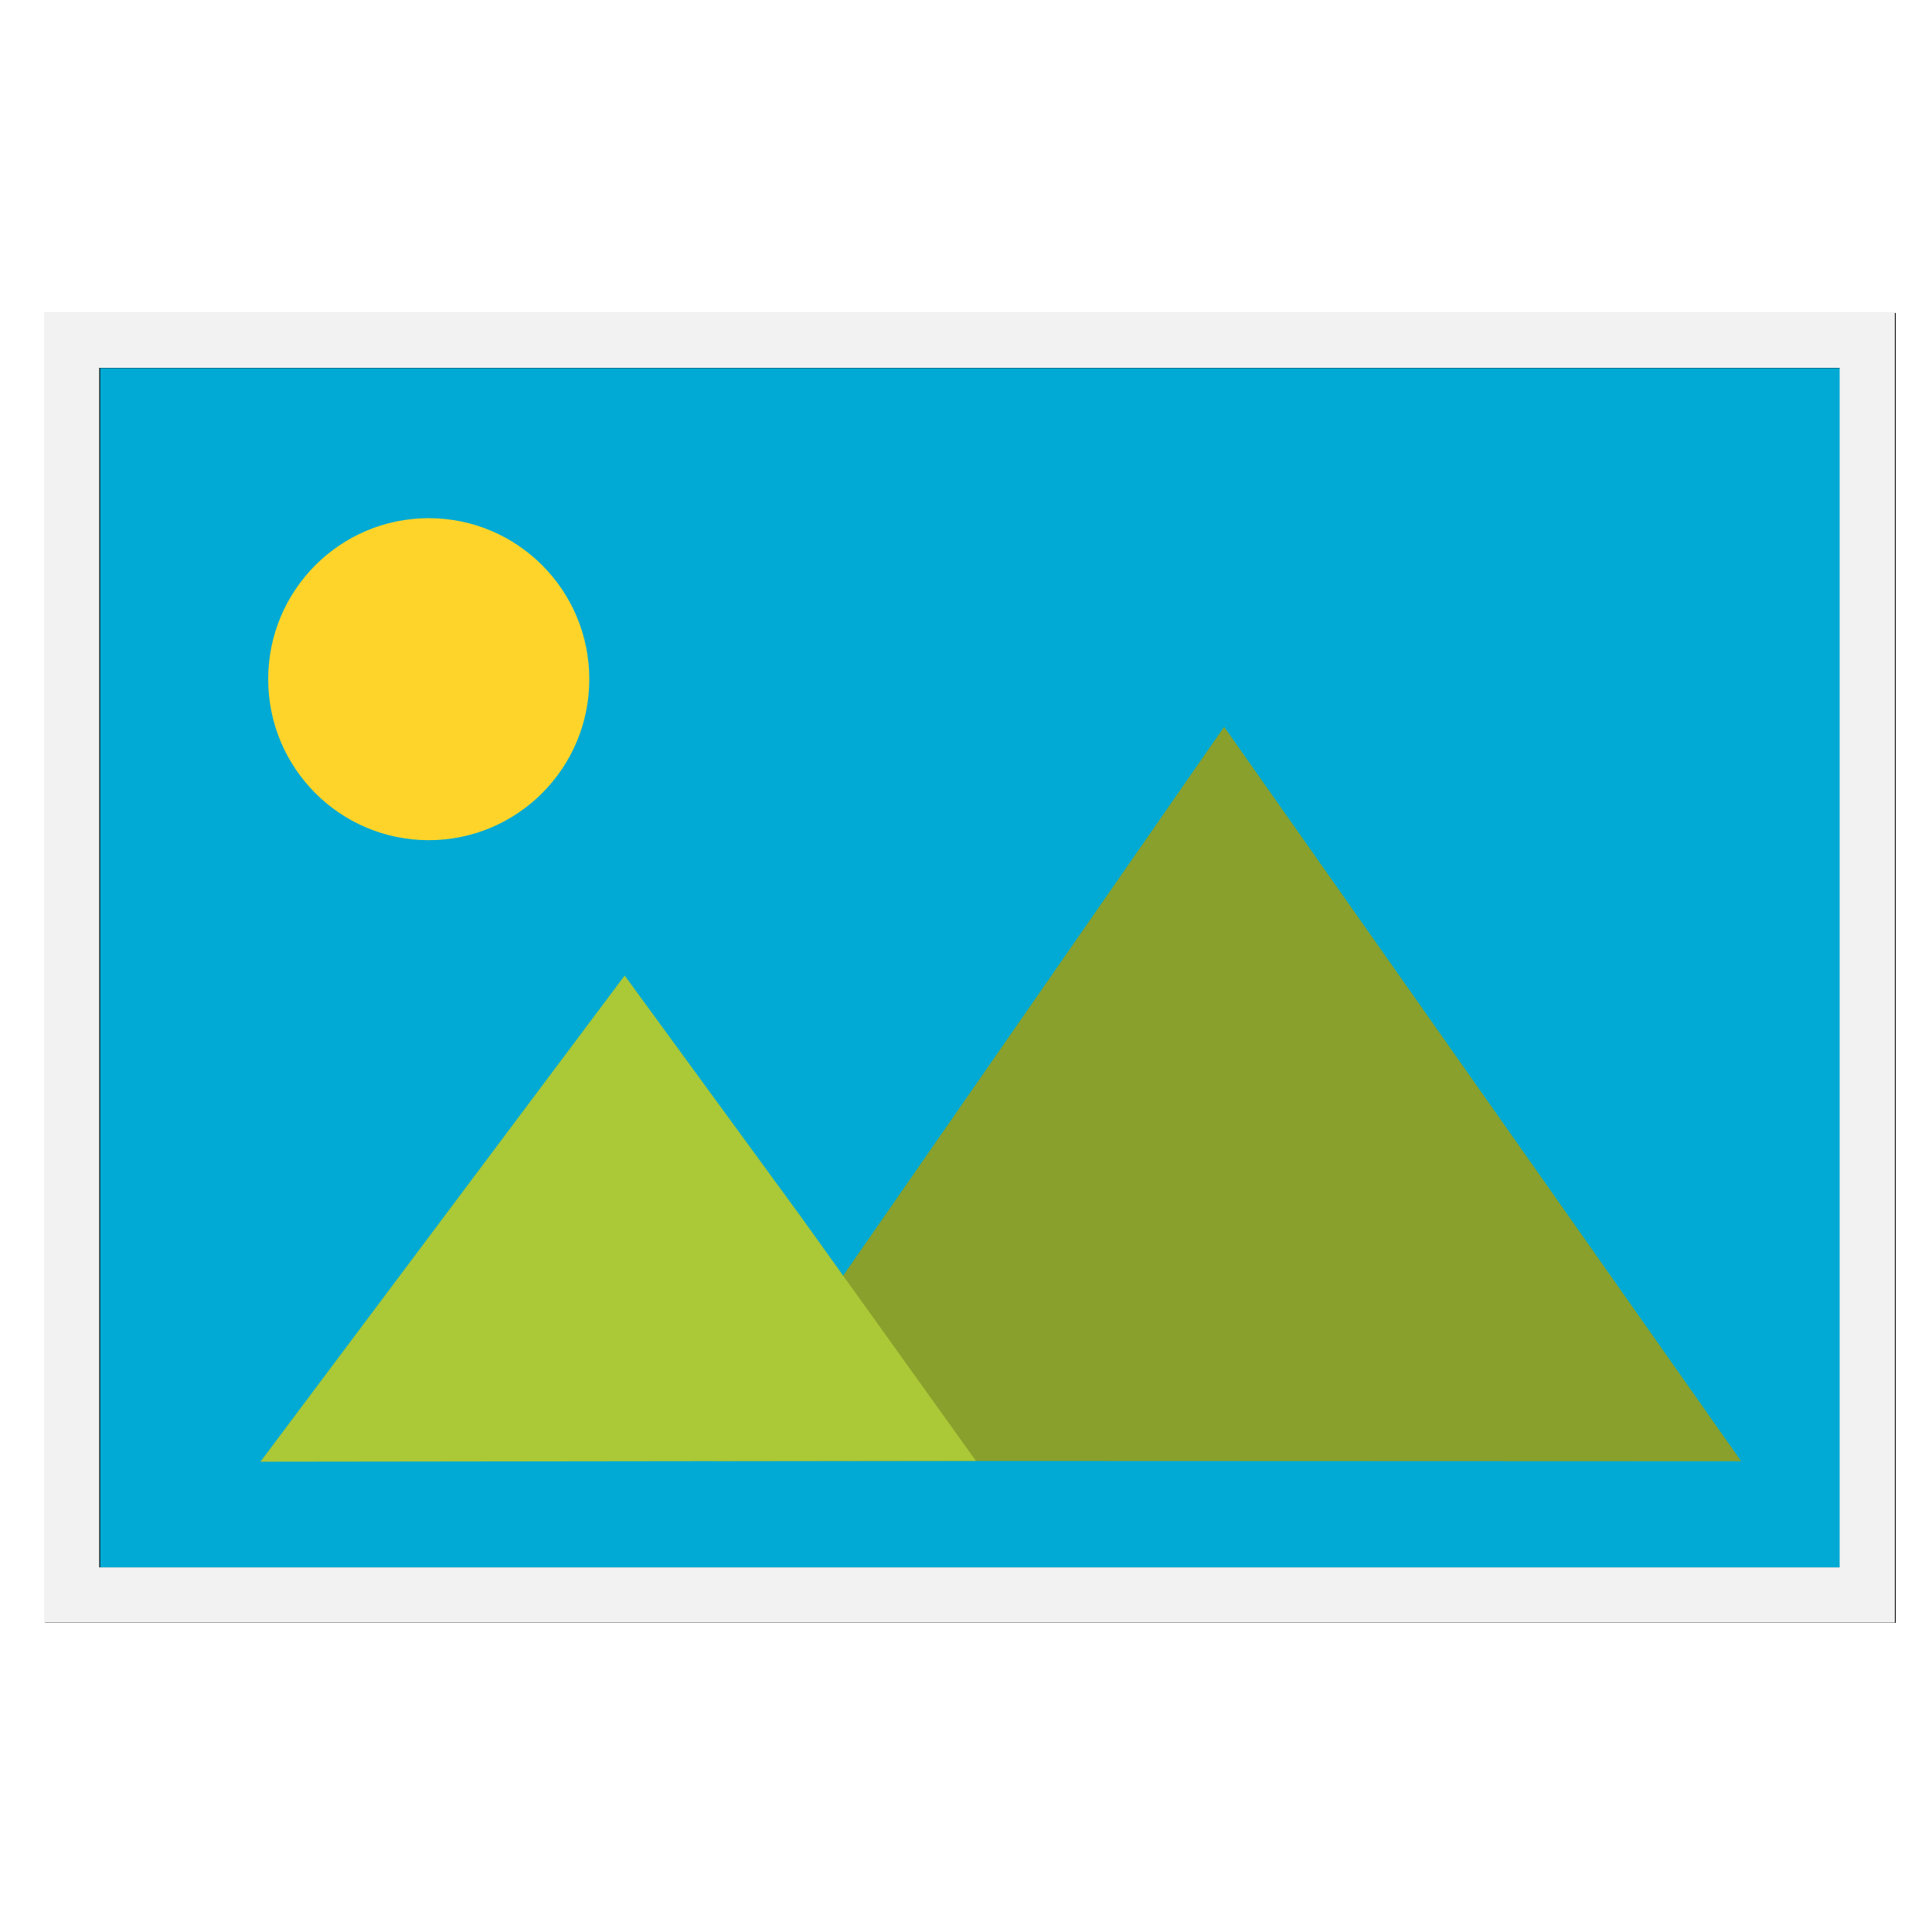 <?xml version="1.0" encoding="UTF-8" standalone="no"?>
<!-- Created with Inkscape (http://www.inkscape.org/) -->

<svg
   xmlns:dc="http://purl.org/dc/elements/1.1/"
   xmlns:cc="http://creativecommons.org/ns#"
   xmlns:rdf="http://www.w3.org/1999/02/22-rdf-syntax-ns#"
   xmlns:svg="http://www.w3.org/2000/svg"
   xmlns="http://www.w3.org/2000/svg"
   xmlns:sodipodi="http://sodipodi.sourceforge.net/DTD/sodipodi-0.dtd"
   xmlns:inkscape="http://www.inkscape.org/namespaces/inkscape"
   width="48"
   height="48"
   viewBox="0 0 48 48"
   id="svg2"
   version="1.1"
   inkscape:version="0.92.3 (2405546, 2018-03-11)"
   inkscape:export-filename="C:\Users\Sebastian\Workspace\git\photo-viewer\PhotoViewer\PhotoViewerPackageProject\Assets\Icon-Color.png"
   inkscape:export-xdpi="513.05518"
   inkscape:export-ydpi="513.05518"
   sodipodi:docname="Icon-Color.svg">
  <defs
     id="defs4">
    <filter
       inkscape:collect="always"
       style="color-interpolation-filters:sRGB"
       id="filter867"
       x="-0.02"
       width="1.041"
       y="-0.029"
       height="1.058">
      <feGaussianBlur
         inkscape:collect="always"
         stdDeviation="0.393"
         id="feGaussianBlur869" />
    </filter>
  </defs>
  <sodipodi:namedview
     id="base"
     pagecolor="#ffffff"
     bordercolor="#666666"
     borderopacity="1.0"
     inkscape:pageopacity="0.0"
     inkscape:pageshadow="2"
     inkscape:zoom="22.627417"
     inkscape:cx="10.935498"
     inkscape:cy="15.999485"
     inkscape:document-units="px"
     inkscape:current-layer="layer2"
     showgrid="false"
     units="px"
     inkscape:window-width="3840"
     inkscape:window-height="2050"
     inkscape:window-x="-12"
     inkscape:window-y="-12"
     inkscape:window-maximized="1"
     inkscape:snap-global="false">
    <inkscape:grid
       type="xygrid"
       id="grid3344"
       empspacing="2" />
  </sodipodi:namedview>
  <g
     inkscape:groupmode="layer"
     id="layer2"
     inkscape:label="Sky"
     style="display:inline">
    <rect
       style="fill:#00aad4;stroke-width:1.009"
       id="rect3719"
       width="43.583"
       height="30.157"
       x="2.29"
       y="8.942" />
  </g>
  <g
     inkscape:label="Sun"
     inkscape:groupmode="layer"
     id="layer1"
     transform="translate(0,-1004.362)"
     style="display:inline">
    <ellipse
       style="fill:#ffd42a;stroke-width:1.068"
       id="path3714"
       cx="10.652"
       cy="1021.236"
       rx="3.989"
       ry="4" />
  </g>
  <g
     inkscape:groupmode="layer"
     id="layer4"
     inkscape:label="Landscape"
     style="display:inline">
    <path
       style="fill:#89a02c;stroke-width:1.018"
       d="m 30.413,18.057 12.847,18.248 -25.507,-0.01 z"
       id="path3357"
       inkscape:connector-curvature="0"
       sodipodi:nodetypes="cccc" />
    <path
       style="fill:#abc837;stroke-width:1.047"
       d="m 6.471,36.315 9.049,-12.078 4.364,5.972 4.363,6.085 -17.776,0.022 z"
       id="path3357-9"
       inkscape:connector-curvature="0"
       sodipodi:nodetypes="cccccc" />
  </g>
  <g
     inkscape:groupmode="layer"
     id="layer5"
     inkscape:label="Border Shadow">
    <path
       style="display:inline;fill:#000000;filter:url(#filter867)"
       d="M 1.117,24.047 V 7.775 H 24.108 47.099 V 24.047 40.319 H 24.108 1.117 Z m 44.611,0 V 9.146 H 24.108 2.488 V 24.047 38.948 H 24.108 45.728 Z"
       id="path3357-7-9"
       inkscape:connector-curvature="0"
       sodipodi:nodetypes="cccccccccccccccccc" />
  </g>
  <g
     inkscape:groupmode="layer"
     id="layer3"
     inkscape:label="Border"
     style="display:inline">
    <path
       style="fill:#f2f2f2"
       d="M 1.095,24.04 V 7.768 H 24.086 47.077 V 24.04 40.313 H 24.086 1.095 Z m 44.611,0 V 9.139 H 24.086 2.466 V 24.04 38.941 H 24.086 45.706 Z"
       id="path3357-7"
       inkscape:connector-curvature="0"
       sodipodi:nodetypes="cccccccccccccccccc" />
  </g>
</svg>
